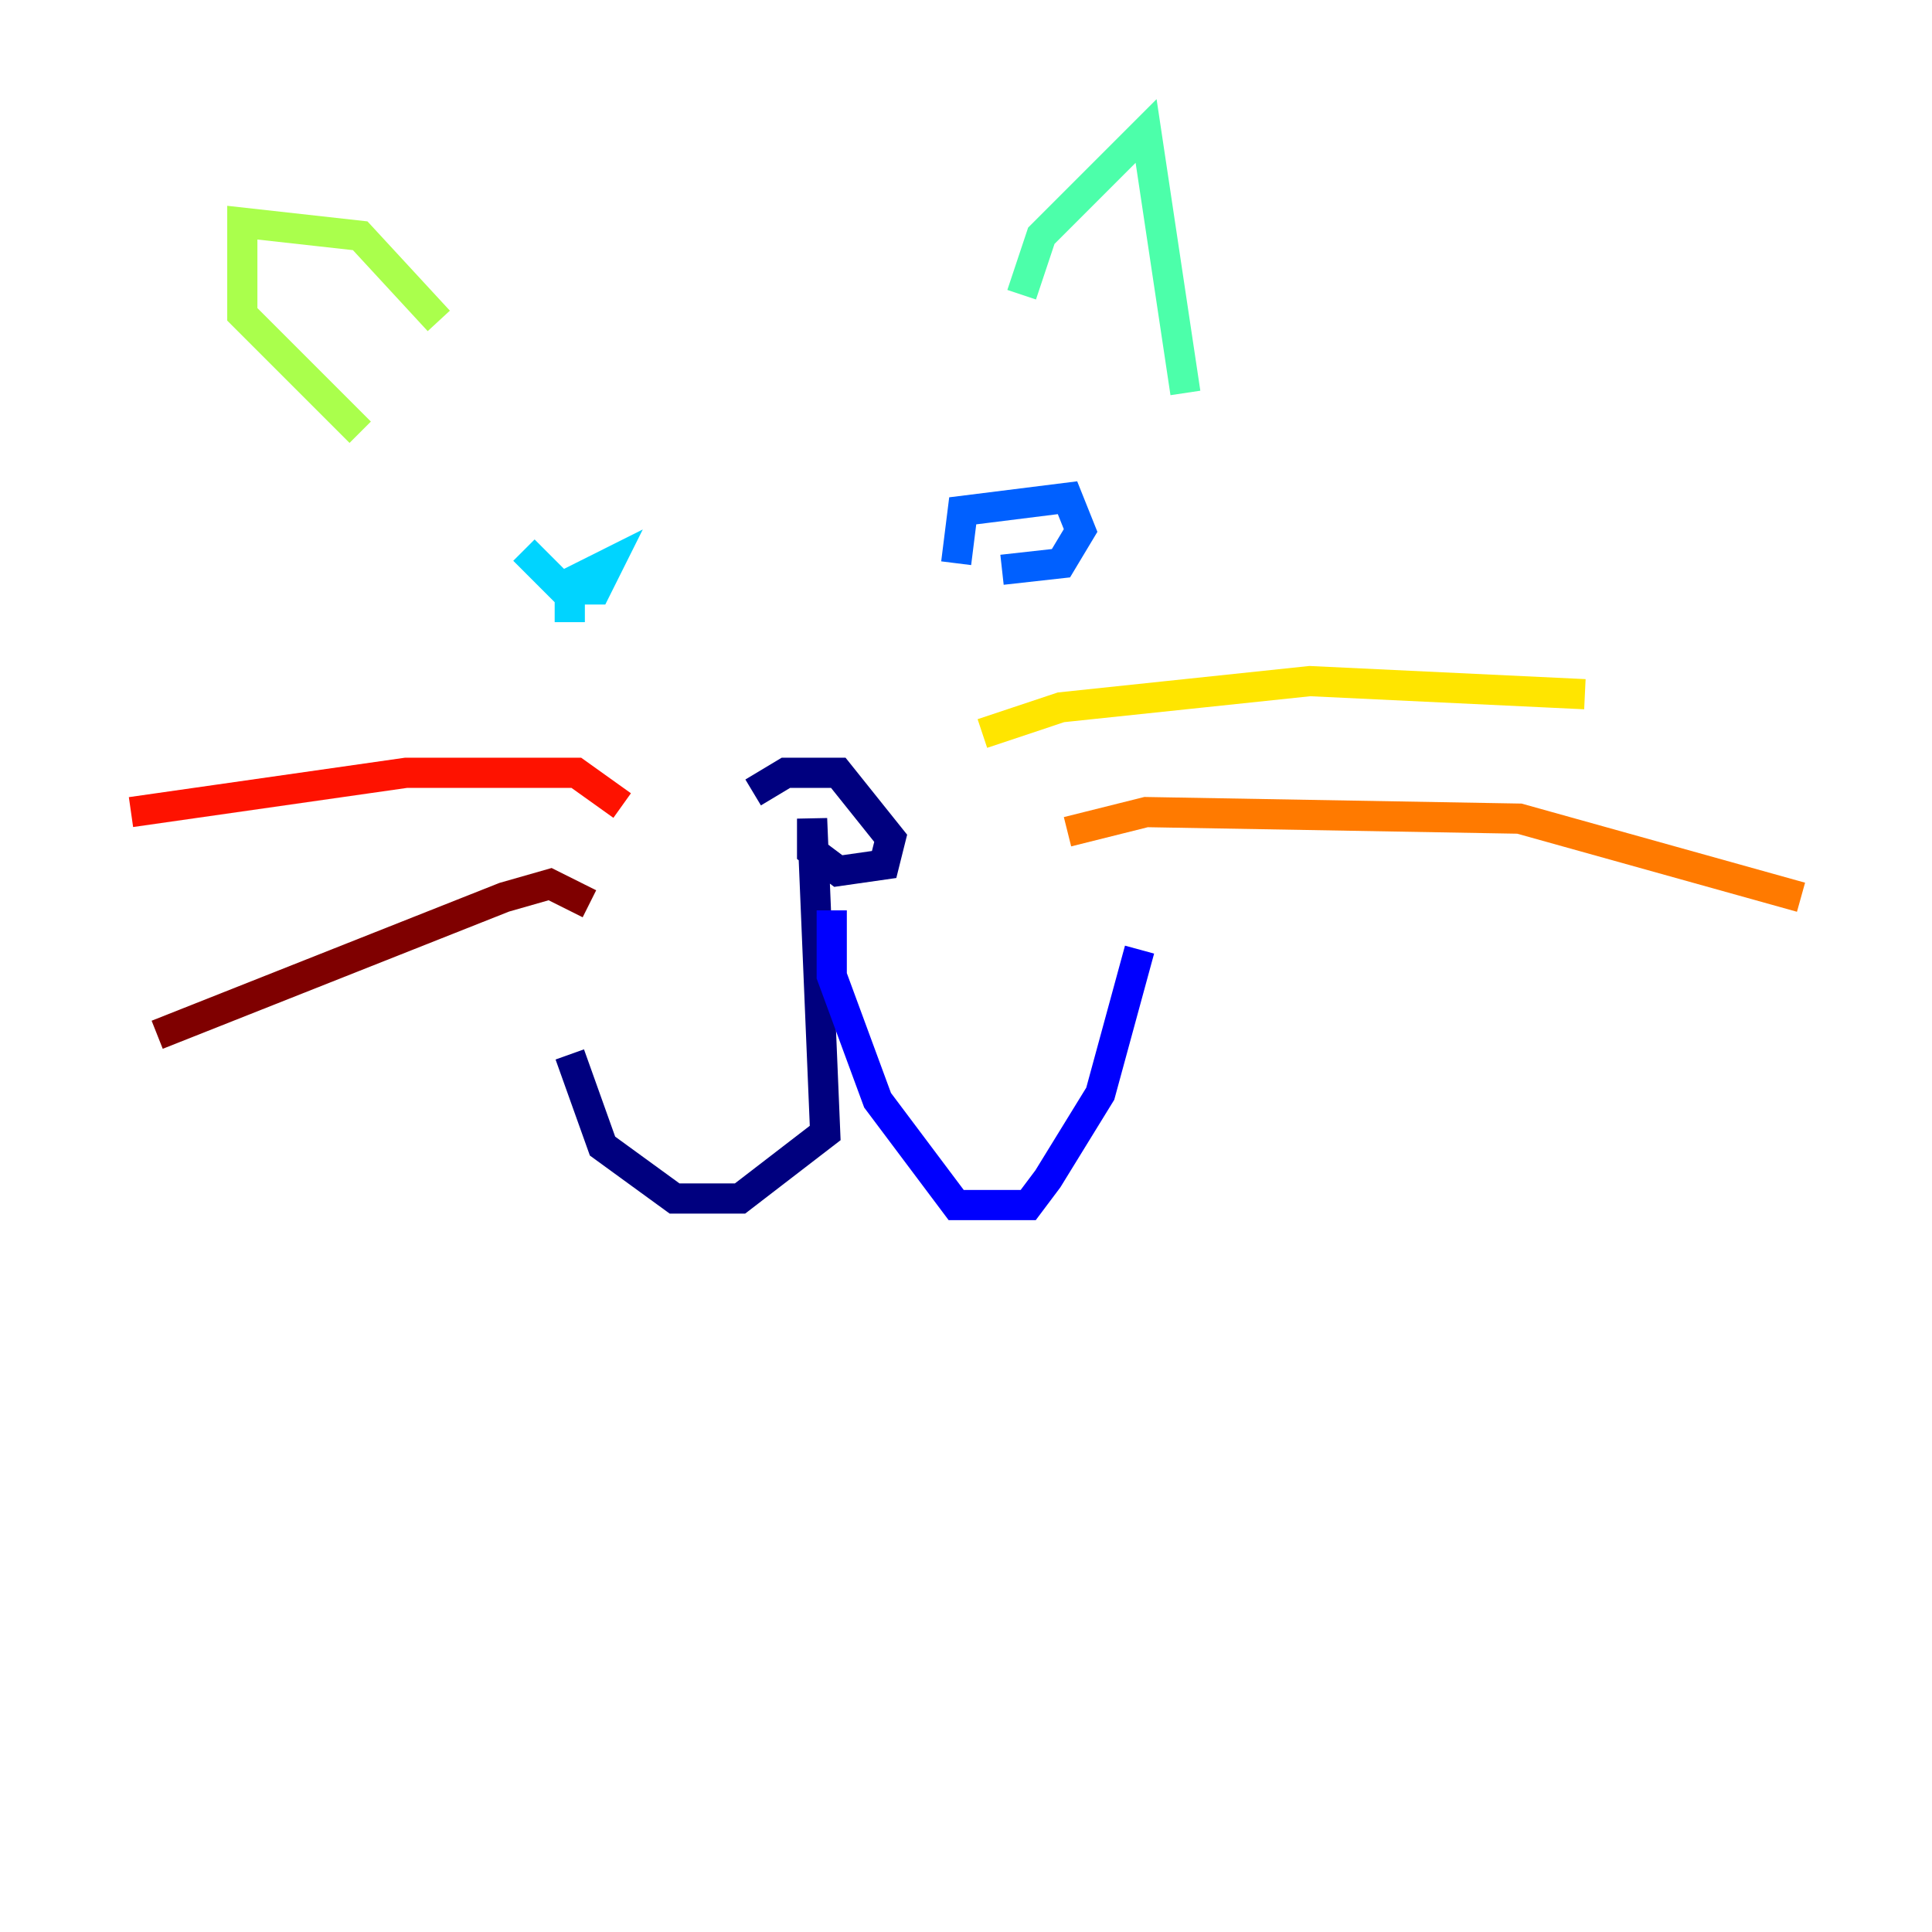<?xml version="1.0" encoding="utf-8" ?>
<svg baseProfile="tiny" height="128" version="1.2" viewBox="0,0,128,128" width="128" xmlns="http://www.w3.org/2000/svg" xmlns:ev="http://www.w3.org/2001/xml-events" xmlns:xlink="http://www.w3.org/1999/xlink"><defs /><polyline fill="none" points="49.898,52.502 52.068,51.2 55.539,51.2 59.01,55.539 58.576,57.275 55.539,57.709 53.803,56.407 53.803,54.237 54.671,75.064 49.031,79.403 44.691,79.403 39.919,75.932 37.749,69.858" stroke="#00007f" stroke-width="2" /><polyline fill="none" points="55.105,60.312 55.105,64.651 58.142,72.895 63.349,79.837 68.122,79.837 69.424,78.102 72.895,72.461 75.498,62.915" stroke="#0000fe" stroke-width="2" /><polyline fill="none" points="63.349,37.315 63.783,33.844 70.725,32.976 71.593,35.146 70.291,37.315 66.386,37.749" stroke="#0060ff" stroke-width="2" /><polyline fill="none" points="37.749,41.22 37.749,38.617 40.352,37.315 39.485,39.051 37.315,39.051 34.712,36.447" stroke="#00d4ff" stroke-width="2" /><polyline fill="none" points="67.688,19.525 68.99,15.62 75.932,8.678 78.536,26.034" stroke="#4cffaa" stroke-width="2" /><polyline fill="none" points="29.071,21.261 23.864,15.62 16.054,14.752 16.054,20.827 23.864,28.637" stroke="#aaff4c" stroke-width="2" /><polyline fill="none" points="65.085,48.597 70.291,46.861 86.78,45.125 105.003,45.993" stroke="#ffe500" stroke-width="2" /><polyline fill="none" points="70.725,55.105 75.932,53.803 100.664,54.237 119.322,59.444" stroke="#ff7a00" stroke-width="2" /><polyline fill="none" points="41.22,53.37 38.183,51.2 26.902,51.2 8.678,53.803" stroke="#fe1200" stroke-width="2" /><polyline fill="none" points="39.051,59.878 36.447,58.576 33.41,59.444 10.414,68.556" stroke="#7f0000" stroke-width="2" /></svg>